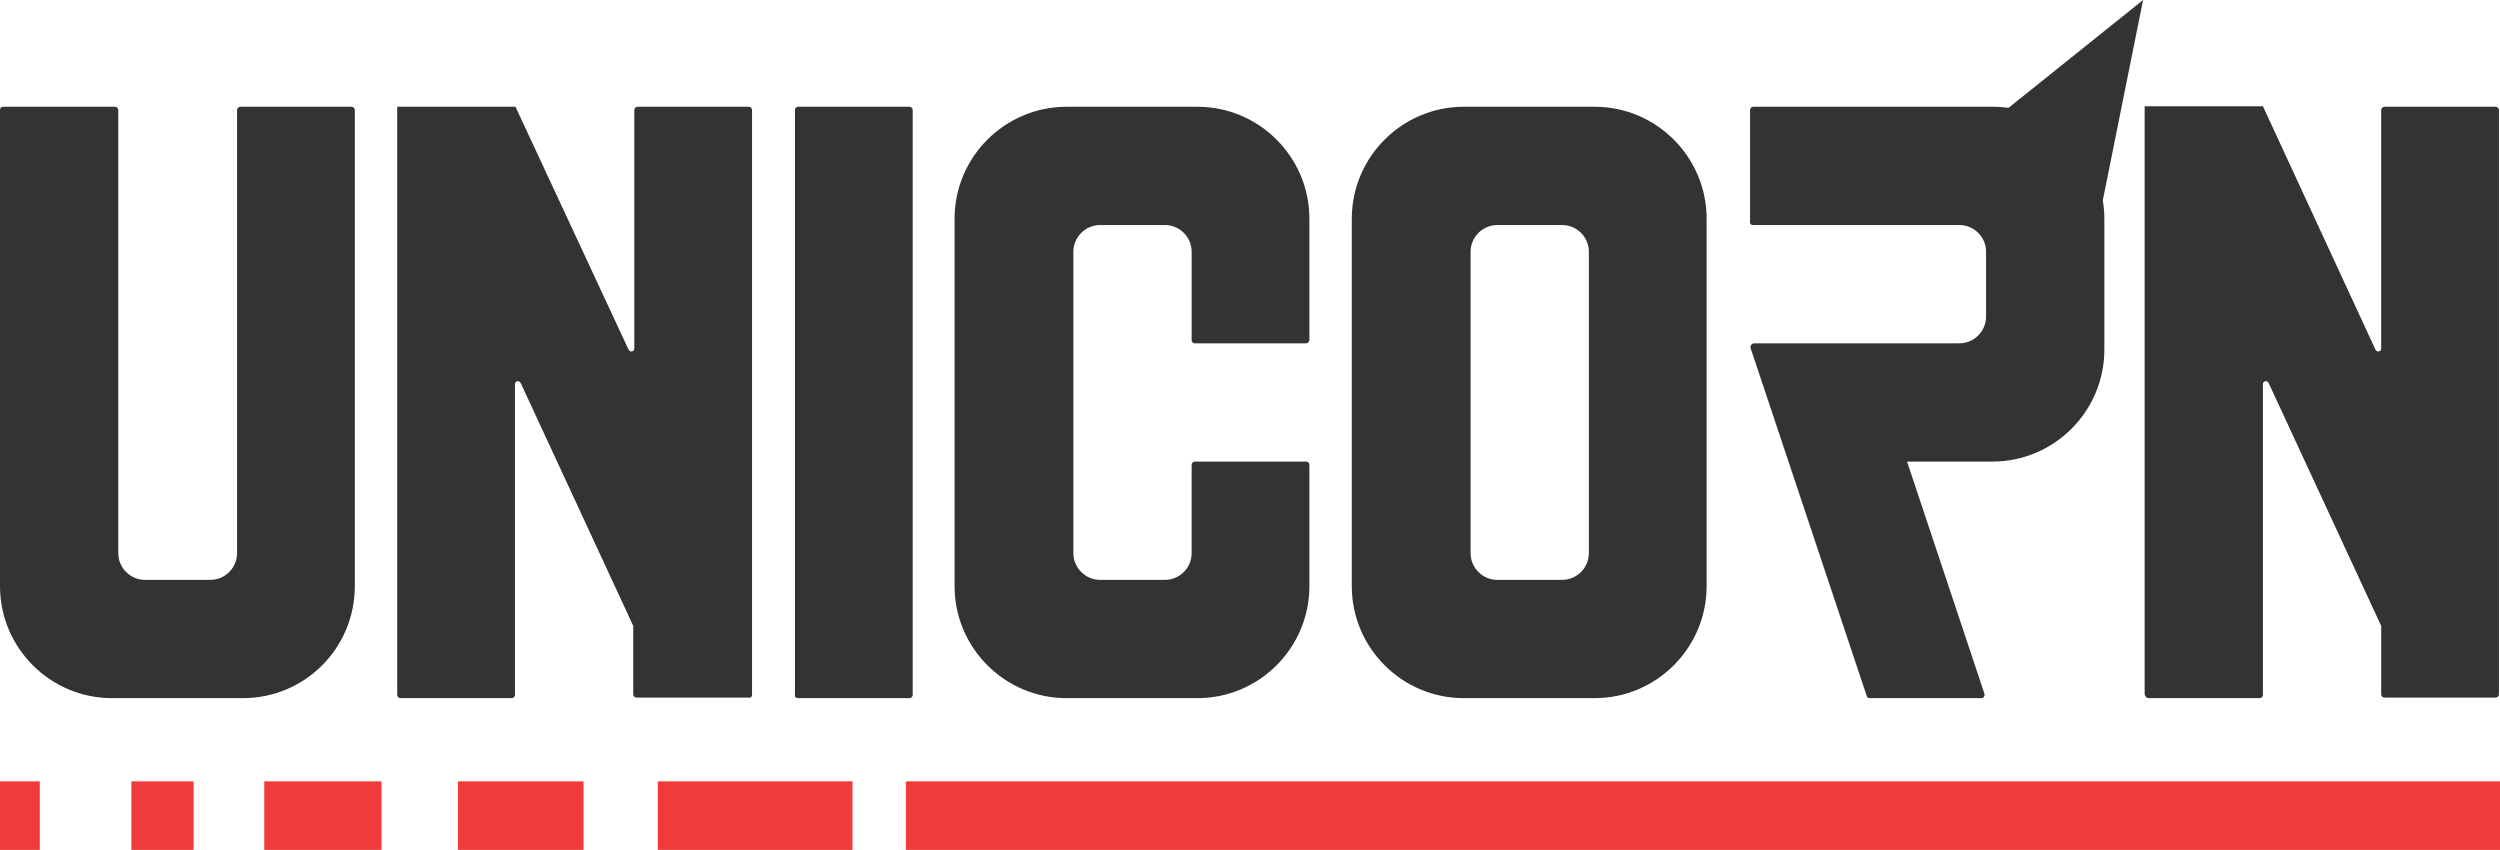 <?xml version="1.0" encoding="utf-8"?>
<!-- Generator: Adobe Illustrator 21.0.0, SVG Export Plug-In . SVG Version: 6.00 Build 0)  -->
<svg version="1.1" id="Layer_1" xmlns="http://www.w3.org/2000/svg" xmlns:xlink="http://www.w3.org/1999/xlink" x="0px" y="0px"
	 viewBox="0 0 477.7 162.5" style="enable-background:new 0 0 477.7 162.5;" xml:space="preserve">
<style type="text/css">
	.st0{fill:#343333;}
	.st1{fill:#EF3B39;}
	.st2{fill:#333333;}
</style>
<rect x="173.1" y="149.3" class="st1" width="304.6" height="13.1"/>
<rect x="125.7" y="149.3" class="st1" width="37.2" height="13.1"/>
<rect x="87.5" y="149.3" class="st1" width="24" height="13.1"/>
<rect x="50.5" y="149.3" class="st1" width="22.4" height="13.1"/>
<rect x="25.1" y="149.3" class="st1" width="11.9" height="13.1"/>
<rect x="0" y="149.3" class="st1" width="7.6" height="13.1"/>
<path class="st2" d="M143.7,132.7V21c0-0.3-0.3-0.6-0.6-0.6h-21.3c-0.3,0-0.6,0.3-0.6,0.6v45.6c0,0.6-0.8,0.8-1.1,0.2L98.5,20.4
	H75.9v112.4c0,0.3,0.3,0.6,0.6,0.6h21.3c0.3,0,0.6-0.3,0.6-0.6V73.4c0-0.6,0.8-0.8,1.1-0.2l21.5,46.4v13.1c0,0.3,0.3,0.6,0.6,0.6
	h21.3C143.5,133.4,143.7,133.1,143.7,132.7z"/>
<path class="st2" d="M410.5,133.4h21.3c0.3,0,0.6-0.3,0.6-0.6V73.4c0-0.6,0.8-0.8,1.1-0.2l21.5,46.4v13.1c0,0.3,0.3,0.6,0.6,0.6
	h21.3c0.3,0,0.6-0.3,0.6-0.6V21c0-0.3-0.3-0.6-0.6-0.6h-21.3c-0.3,0-0.6,0.3-0.6,0.6v45.6c0,0.6-0.8,0.8-1.1,0.2l-21.5-46.5h-22.6
	v112.4C409.9,133.1,410.2,133.4,410.5,133.4z"/>
<path class="st2" d="M152.5,133.4h21.3c0.3,0,0.6-0.3,0.6-0.6V21c0-0.3-0.3-0.6-0.6-0.6h-21.3c-0.3,0-0.6,0.3-0.6,0.6v111.8
	C151.8,133.1,152.1,133.4,152.5,133.4z"/>
<path class="st2" d="M67.8,112V21c0-0.3-0.3-0.6-0.6-0.6H45.9c-0.3,0-0.6,0.3-0.6,0.6v84.7c0,2.8-2.3,5.1-5.1,5.1H27.7
	c-2.8,0-5.1-2.3-5.1-5.1V21c0-0.3-0.3-0.6-0.6-0.6H0.6C0.3,20.4,0,20.6,0,21v91c0,11.8,9.6,21.4,21.4,21.4h25
	C58.3,133.4,67.8,123.8,67.8,112z"/>
<path class="st2" d="M203.8,133.4h25c11.8,0,21.4-9.6,21.4-21.4V88.8c0-0.3-0.3-0.6-0.6-0.6h-21.3c-0.3,0-0.6,0.3-0.6,0.6v16.9
	c0,2.8-2.3,5.1-5.1,5.1h-12.4c-2.8,0-5.1-2.3-5.1-5.1V48.1c0-2.8,2.3-5.1,5.1-5.1h12.4c2.8,0,5.1,2.3,5.1,5.1v16.9
	c0,0.3,0.3,0.6,0.6,0.6h21.3c0.3,0,0.6-0.3,0.6-0.6V41.8c0-11.8-9.6-21.4-21.4-21.4h-25c-11.8,0-21.4,9.6-21.4,21.4V112
	C182.4,123.8,192,133.4,203.8,133.4z"/>
<path class="st2" d="M279.7,133.4h25c11.8,0,21.4-9.6,21.4-21.4V41.8c0-11.8-9.6-21.4-21.4-21.4h-25c-11.8,0-21.4,9.6-21.4,21.4V112
	C258.3,123.8,267.9,133.4,279.7,133.4z M281,48.1c0-2.8,2.3-5.1,5.1-5.1h12.4c2.8,0,5.1,2.3,5.1,5.1v57.6c0,2.8-2.3,5.1-5.1,5.1
	h-12.4c-2.8,0-5.1-2.3-5.1-5.1V48.1z"/>
<path class="st2" d="M334.9,43h39.5c2.8,0,5.1,2.3,5.1,5.1v12.4c0,2.8-2.3,5.1-5.1,5.1h-39.2c-0.5,0-0.8,0.5-0.7,0.9l22.2,66.5
	c0.1,0.3,0.3,0.4,0.6,0.4h21.3c0.4,0,0.7-0.4,0.6-0.8l-14.8-44.4l16.3,0c11.8,0,21.4-9.6,21.4-21.4v-25c0-1.2-0.1-2.3-0.3-3.5
	L409.5,0l-25.7,20.6c-1-0.1-2-0.2-3-0.2h-45.8c-0.3,0-0.6,0.3-0.6,0.6v21.3C334.3,42.7,334.6,43,334.9,43z"/>
</svg>

